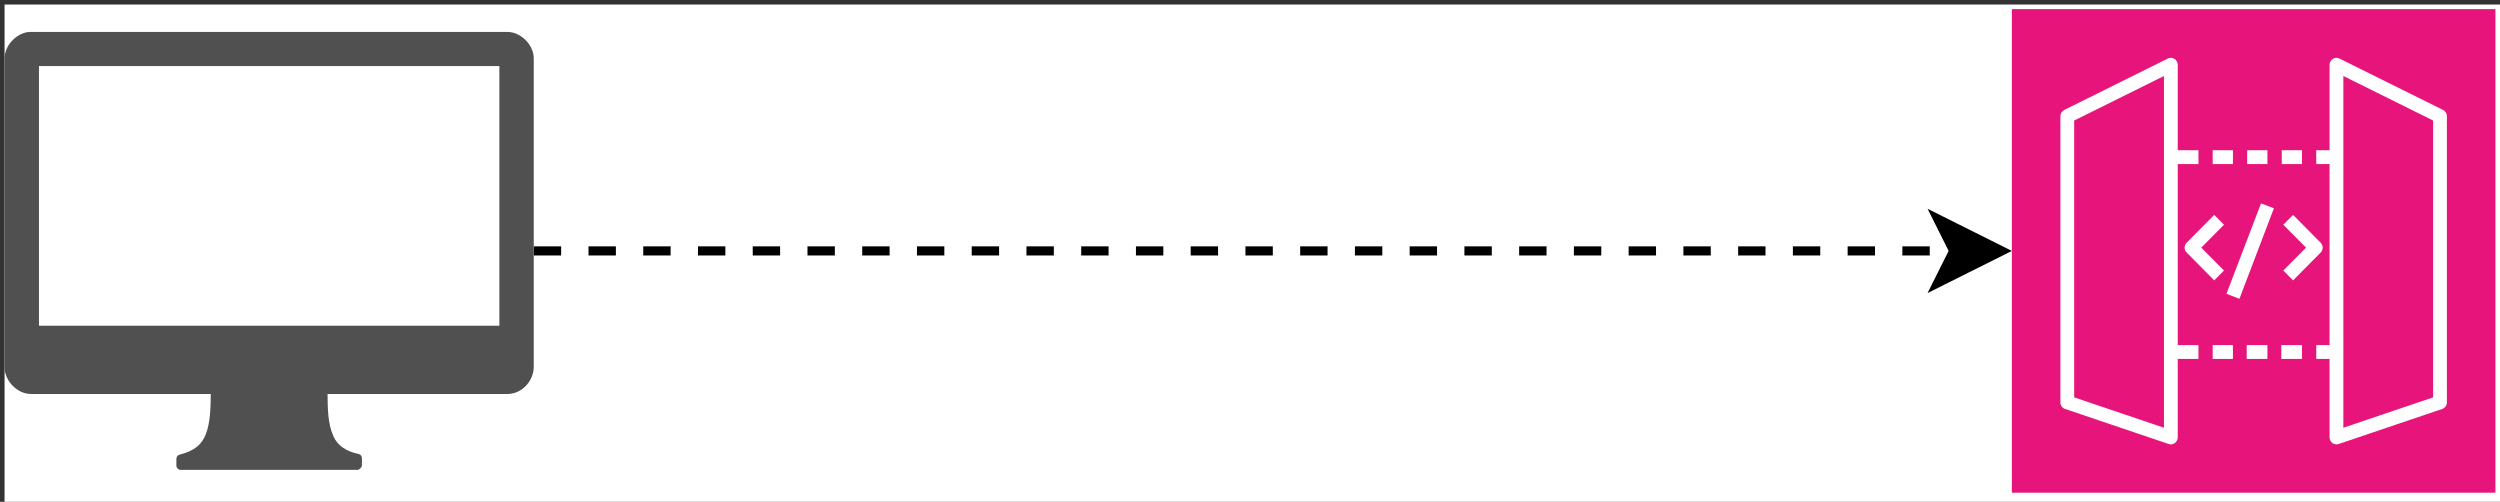 <?xml version="1.0" encoding="UTF-8"?>
<!DOCTYPE svg PUBLIC "-//W3C//DTD SVG 1.1//EN" "http://www.w3.org/Graphics/SVG/1.1/DTD/svg11.dtd">
<svg xmlns="http://www.w3.org/2000/svg" xmlns:xlink="http://www.w3.org/1999/xlink" version="1.1" width="274px" height="55px" viewBox="-0.5 -0.5 274 55" style="background-color: rgb(255, 255, 255);"><rect x="-0.5" y="-0.5" width="274" height="55" fill="#333333" stroke="none"/><defs><style>@keyframes ge-flow-animation-nRoJFRBBZBgNkXwt9pEw {&#xa;  to {&#xa;    stroke-dashoffset: 0;&#xa;  }&#xa;}</style></defs><rect fill="#ffffff" width="100%" height="100%" x="0" y="0"/><g><g><path d="M 58 27 L 213.63 27" fill="none" stroke="rgb(0, 0, 0)" stroke-miterlimit="10" stroke-dasharray="3 3" pointer-events="stroke" style="animation: 188ms linear 0s infinite normal none running ge-flow-animation-nRoJFRBBZBgNkXwt9pEw; stroke-dashoffset: 6;"/><path d="M 218.88 27 L 211.88 30.5 L 213.63 27 L 211.88 23.5 Z" fill="rgb(0, 0, 0)" stroke="rgb(0, 0, 0)" stroke-miterlimit="10" pointer-events="all"/></g><g><rect x="0" y="3" width="58" height="48" fill="none" stroke="none" pointer-events="all"/><path d="M 3.77 35.2 L 54.23 35.2 L 54.23 6.74 L 3.77 6.74 Z M 0 5.94 C 0 4.28 1.56 3 2.81 3 L 55.11 3 C 56.63 3 58 4.47 58 5.88 L 58 39.7 C 58 41.22 56.73 42.68 55.12 42.68 L 35.4 42.68 C 35.42 44.3 35.42 45.93 36.04 47.3 C 36.48 48.33 37.43 48.97 38.82 49.26 C 39.04 49.31 39.17 49.51 39.17 49.76 L 39.17 50.49 C 39.17 50.71 38.88 51 38.68 51 L 19.27 51 C 19.07 51 18.83 50.78 18.83 50.54 L 18.83 49.79 C 18.85 49.55 18.96 49.37 19.22 49.32 C 20.81 48.91 21.63 48.23 22.08 47.03 C 22.56 45.74 22.58 44.18 22.6 42.68 L 2.9 42.68 C 1.33 42.68 0 41.18 0 39.75 Z" fill="#505050" stroke="none" pointer-events="all"/></g><g><path d="M 220 0.5 L 273 0.5 L 273 53.5 L 220 53.5 Z" fill="#e7157b" stroke="none" pointer-events="all"/><path d="M 242.01 38.84 L 244.23 38.84 L 244.23 37.32 L 242.01 37.32 Z M 245.74 38.84 L 248.01 38.84 L 248.01 37.32 L 245.74 37.32 Z M 236.67 7.83 L 226.83 12.71 L 226.83 43.05 L 236.67 46.38 Z M 238.18 17.48 L 238.18 37.32 L 240.45 37.32 L 240.45 38.84 L 238.18 38.84 L 238.18 47.44 C 238.18 47.68 238.06 47.91 237.86 48.06 C 237.73 48.15 237.58 48.2 237.42 48.2 C 237.34 48.2 237.26 48.19 237.18 48.16 L 225.83 44.32 C 225.53 44.22 225.32 43.93 225.32 43.6 L 225.32 12.23 C 225.32 11.94 225.48 11.68 225.74 11.55 L 237.09 5.92 C 237.32 5.8 237.6 5.81 237.82 5.95 C 238.04 6.09 238.18 6.34 238.18 6.6 L 238.18 15.96 L 240.45 15.96 L 240.45 17.48 Z M 249.53 38.84 L 251.8 38.84 L 251.8 37.32 L 249.53 37.32 Z M 249.58 17.48 L 251.8 17.48 L 251.8 15.96 L 249.58 15.96 Z M 245.79 17.48 L 248.01 17.48 L 248.01 15.96 L 245.79 15.96 Z M 242.01 17.48 L 244.23 17.48 L 244.23 15.96 L 242.01 15.96 Z M 266.17 12.71 L 256.33 7.83 L 256.33 46.38 L 266.17 43.05 Z M 267.68 43.6 C 267.68 43.93 267.47 44.22 267.17 44.32 L 255.82 48.16 C 255.74 48.19 255.66 48.2 255.58 48.2 C 255.42 48.2 255.27 48.15 255.14 48.06 C 254.94 47.91 254.82 47.68 254.82 47.44 L 254.82 38.84 L 253.36 38.84 L 253.36 37.32 L 254.82 37.32 L 254.82 17.48 L 253.36 17.48 L 253.36 15.96 L 254.82 15.96 L 254.82 6.6 C 254.82 6.34 254.96 6.09 255.18 5.95 C 255.4 5.81 255.68 5.8 255.91 5.92 L 267.26 11.55 C 267.52 11.68 267.68 11.94 267.68 12.23 Z M 248.72 22.33 L 247.31 21.79 L 243.52 31.7 L 244.94 32.25 Z M 253.84 27.18 C 254.14 26.88 254.14 26.4 253.84 26.1 L 250.82 23.05 L 249.75 24.13 L 252.24 26.64 L 249.75 29.15 L 250.82 30.23 Z M 242.18 30.23 L 239.16 27.18 C 238.86 26.88 238.86 26.4 239.16 26.1 L 242.18 23.05 L 243.25 24.13 L 240.76 26.64 L 243.25 29.15 Z" fill="#ffffff" stroke="none" pointer-events="all"/></g></g></svg>